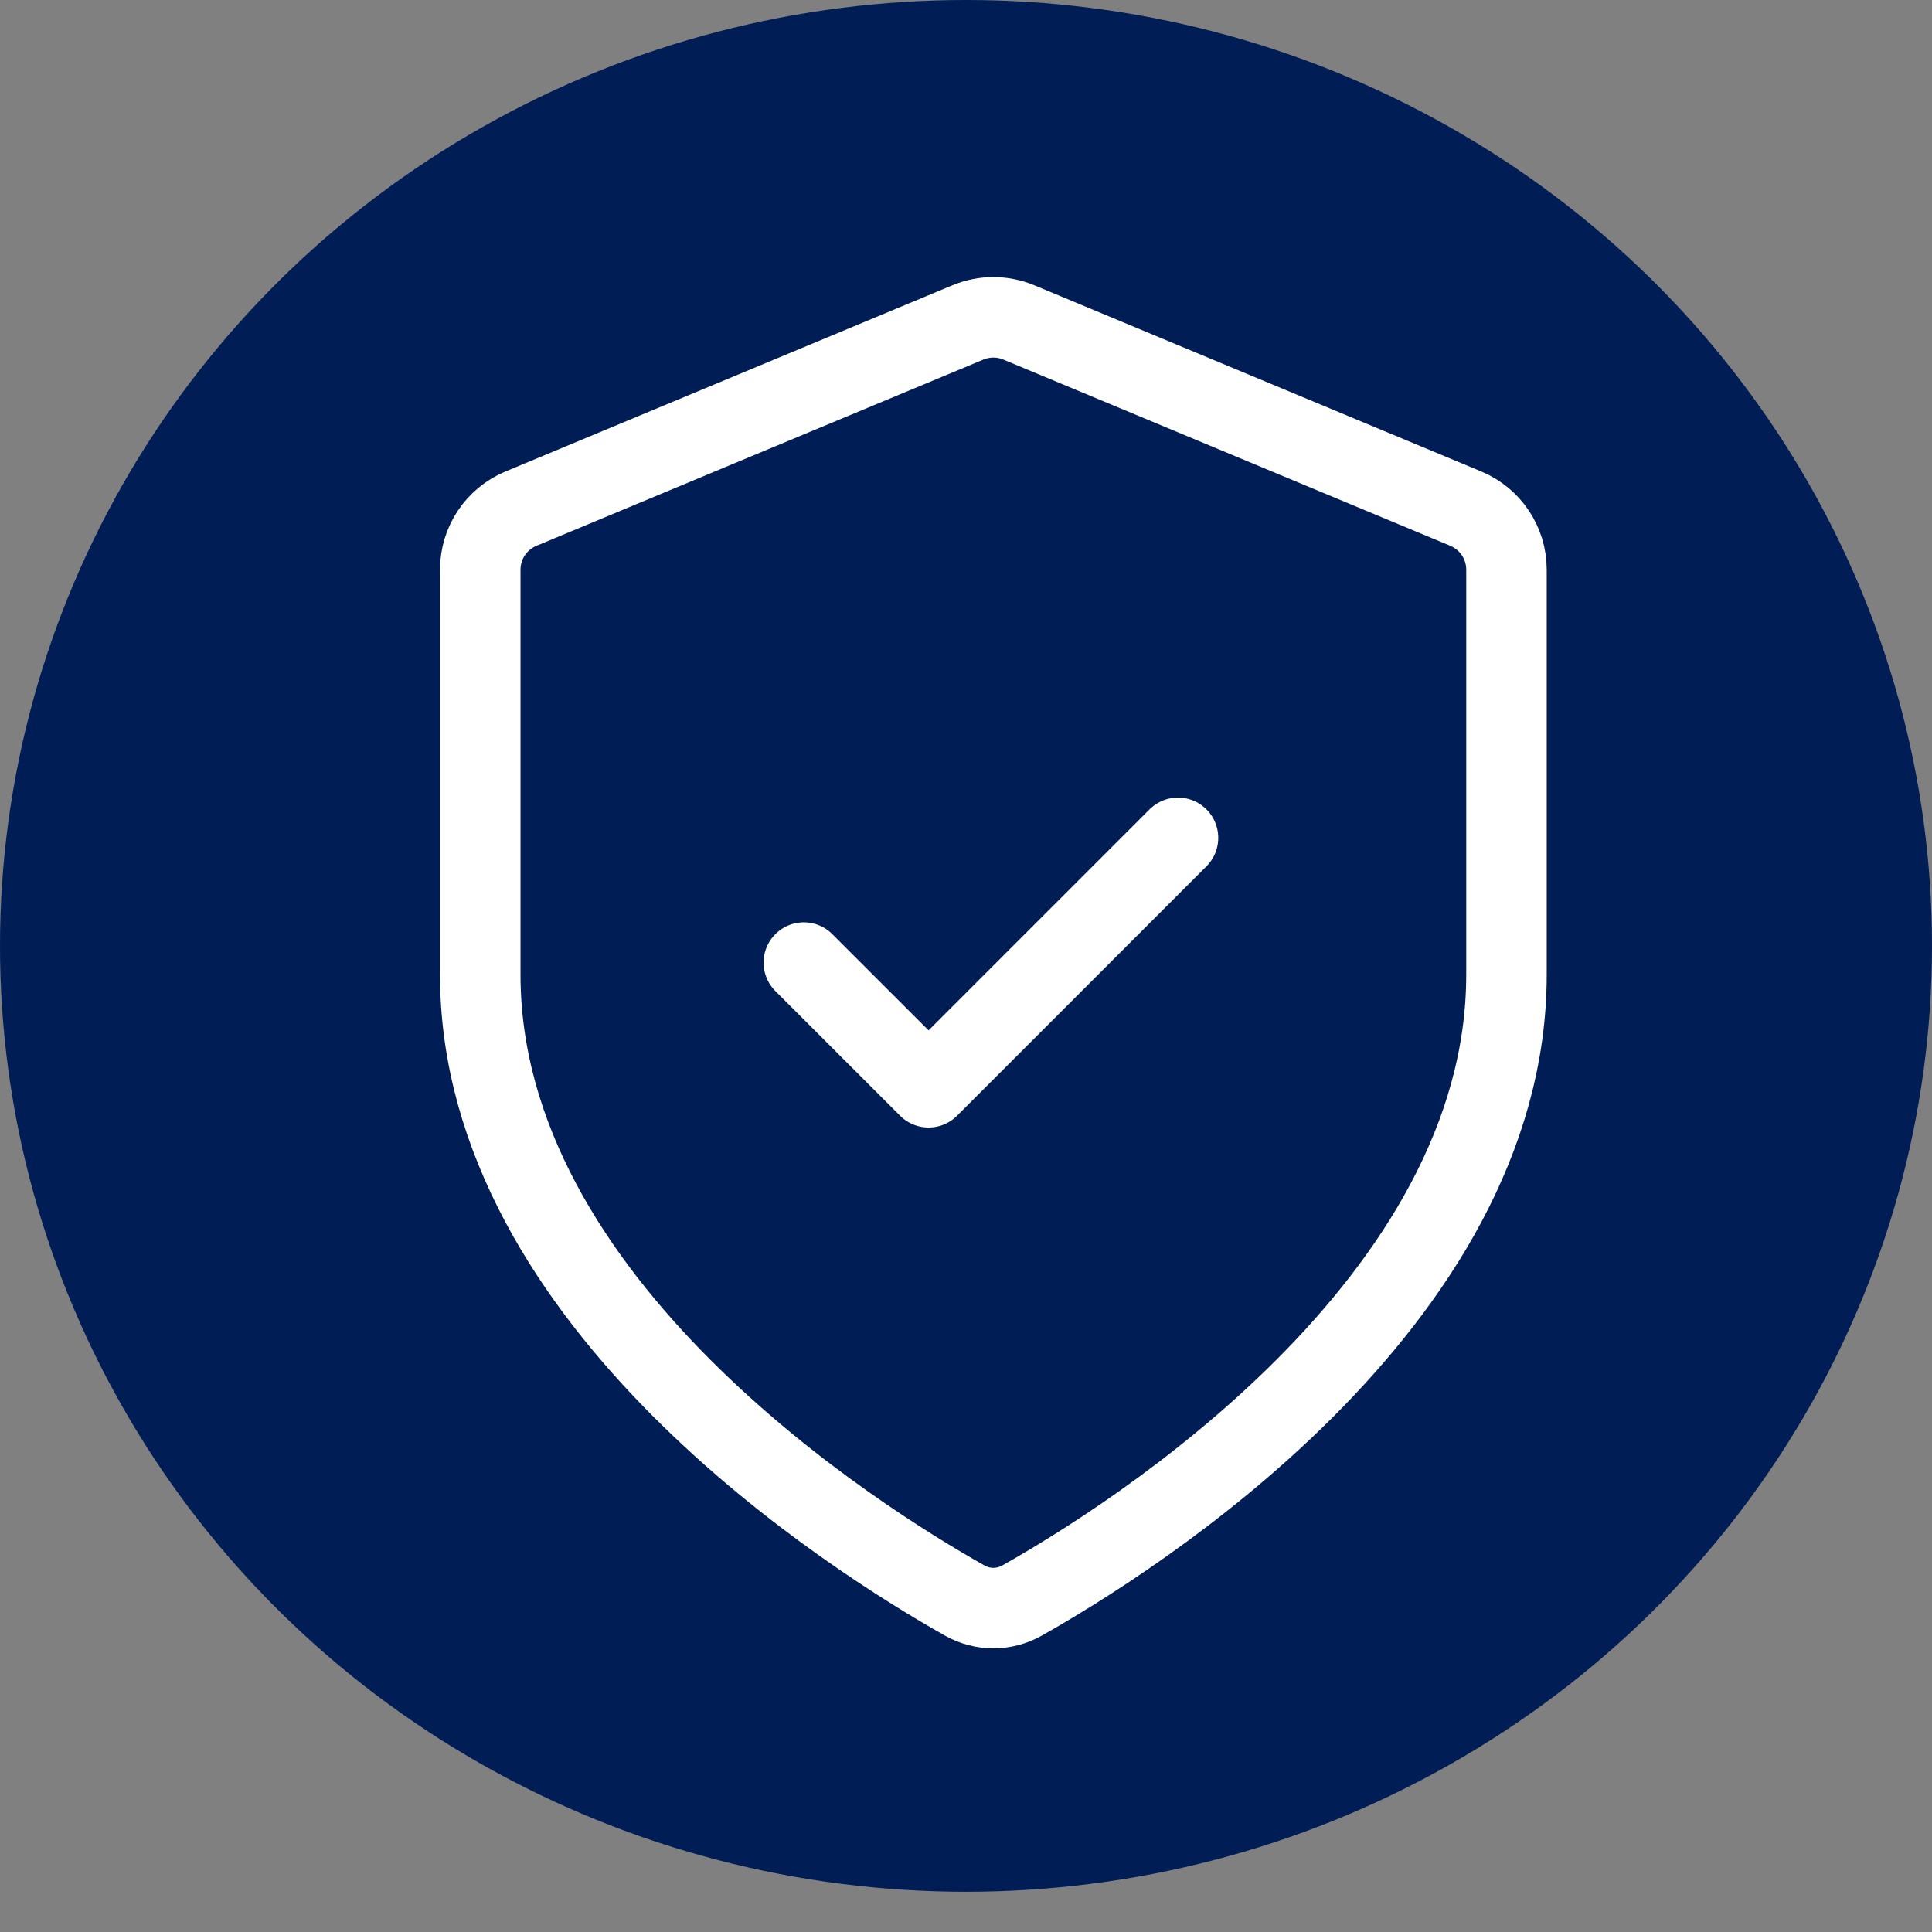 <svg width="48" height="48" viewBox="0 0 48 48" fill="none" xmlns="http://www.w3.org/2000/svg">
<rect x="0" y="0" width="48" height="48" fill="#808080" stroke="none"/>
<ellipse cx="24" cy="23.5" rx="24" ry="23.5" fill="#001D55"/>
<path d="M37.428 24.213C37.428 32.4 28.082 38.249 25.395 39.763C24.945 40.016 24.415 40.016 23.965 39.763C21.278 38.249 11.932 32.4 11.932 24.213V14.152C11.932 13.49 12.33 12.893 12.941 12.638L24.049 8.01C24.453 7.842 24.907 7.842 25.311 8.01L36.419 12.638C37.03 12.893 37.428 13.49 37.428 14.152V15.847V18.636V24.213Z" stroke="white" stroke-width="2" stroke-linecap="round" stroke-linejoin="round"/>
<path d="M19.971 23.915L23.07 27.013L29.267 20.816" stroke="white" stroke-width="2" stroke-linecap="round" stroke-linejoin="round"/>
</svg>
